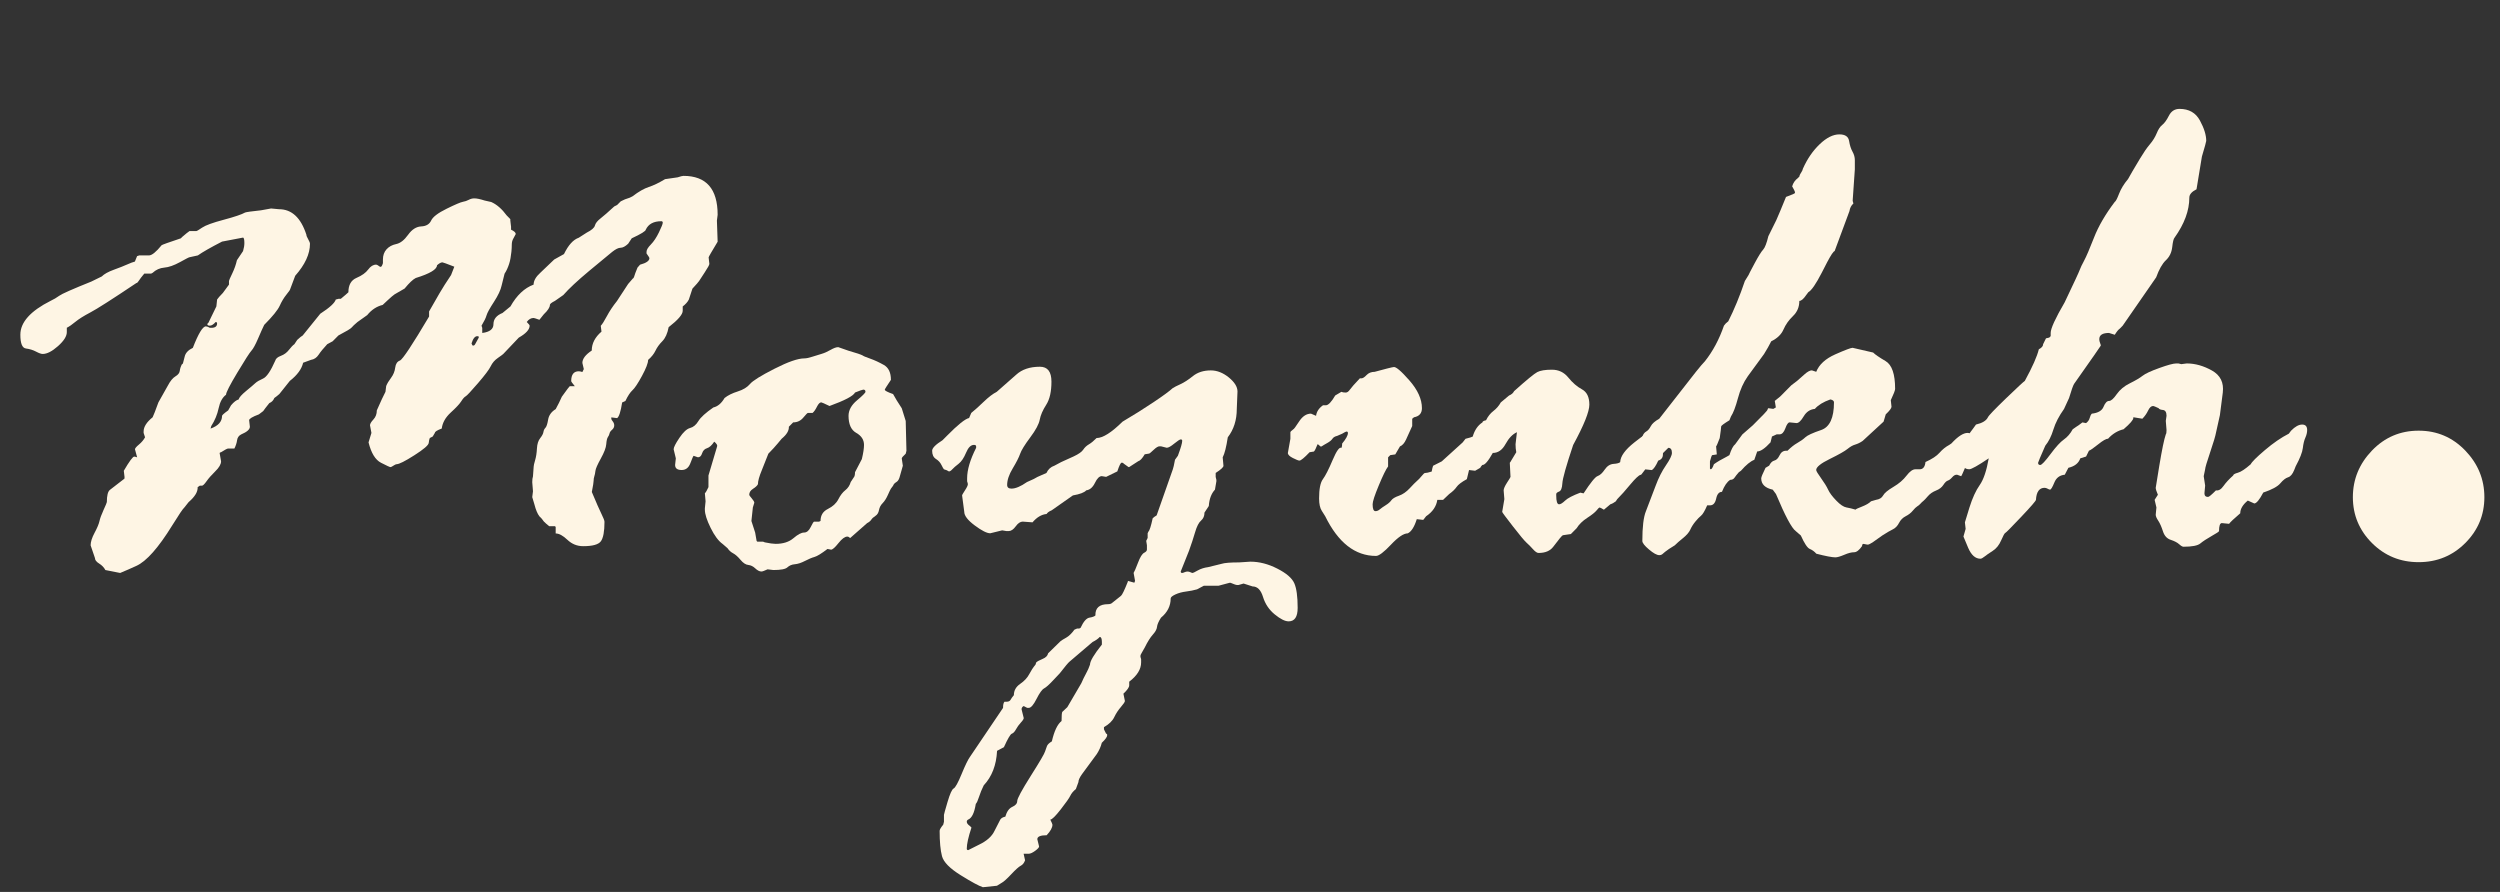 <?xml version="1.0" encoding="utf-8"?>
<!-- Generator: Adobe Illustrator 17.0.0, SVG Export Plug-In . SVG Version: 6.00 Build 0)  -->
<!DOCTYPE svg PUBLIC "-//W3C//DTD SVG 1.1//EN" "http://www.w3.org/Graphics/SVG/1.1/DTD/svg11.dtd">
<svg version="1.1" id="Layer_1" xmlns="http://www.w3.org/2000/svg" xmlns:xlink="http://www.w3.org/1999/xlink" x="0px" y="0px"
	 width="96px" height="34.25px" viewBox="10.75 -2.333 96 34.25" enable-background="new 10.75 -2.333 96 34.25"
	 xml:space="preserve">
<rect x="10.75" y="-2.333" width="96" height="34.25" fill="#333333" stroke="none"/>
<g>
	<path fill="#FEF5E4" d="M103.625,19.254c-0.704,0-1.301-0.245-1.791-0.734c-0.489-0.489-0.734-1.076-0.734-1.761
		c0-0.685,0.245-1.282,0.734-1.791c0.489-0.509,1.086-0.763,1.791-0.763s1.301,0.254,1.791,0.763
		c0.489,0.509,0.734,1.106,0.734,1.791c0,0.685-0.245,1.272-0.734,1.761C104.927,19.009,104.33,19.254,103.625,19.254z"/>
	<g>
		<path fill="#FEF5E4" d="M16.014,7.503l0.083-0.028h0.374c0.111,0,0.272-0.13,0.485-0.391c0.019-0.019,0.264-0.107,0.738-0.265
			l0.055-0.056c0.13-0.112,0.223-0.187,0.279-0.224h0.264c0.019,0,0.093-0.044,0.223-0.133c0.13-0.088,0.405-0.188,0.825-0.3
			s0.694-0.205,0.824-0.279c0.055-0.019,0.258-0.046,0.608-0.084l0.387-0.07l0.305,0.028c0.489,0,0.839,0.326,1.051,0.978
			c0,0.037,0.023,0.096,0.069,0.174c0.046,0.08,0.069,0.138,0.069,0.175c0,0.391-0.189,0.801-0.567,1.229l-0.194,0.517
			c0,0.019-0.048,0.088-0.145,0.209c-0.097,0.121-0.183,0.263-0.256,0.426c-0.074,0.163-0.272,0.408-0.595,0.733
			c-0.055,0.112-0.134,0.286-0.235,0.524c-0.102,0.237-0.187,0.394-0.256,0.468c-0.069,0.075-0.249,0.354-0.539,0.838
			c-0.291,0.484-0.436,0.769-0.436,0.853c-0.138,0.103-0.233,0.274-0.284,0.517s-0.145,0.47-0.283,0.685l-0.028,0.098
			c0.295-0.103,0.442-0.266,0.442-0.489c0-0.027,0.078-0.098,0.235-0.209l0.11-0.196c0.11-0.13,0.208-0.204,0.291-0.224
			c0.018-0.074,0.115-0.184,0.29-0.328c0.175-0.144,0.292-0.244,0.352-0.3s0.159-0.114,0.297-0.175
			c0.138-0.061,0.294-0.291,0.47-0.691c0.018-0.074,0.089-0.135,0.214-0.182c0.125-0.046,0.228-0.123,0.311-0.23
			c0.083-0.107,0.152-0.179,0.207-0.216l0.111-0.167c0.101-0.093,0.17-0.149,0.208-0.167l0.677-0.838
			c0.359-0.232,0.557-0.414,0.594-0.544l0.111-0.028h0.083c0.147-0.121,0.244-0.205,0.291-0.251c0-0.28,0.104-0.463,0.311-0.552
			s0.357-0.196,0.449-0.321c0.092-0.126,0.194-0.188,0.304-0.188c0.028,0,0.079,0.028,0.152,0.083h0.027
			c0.028,0,0.055-0.046,0.083-0.14v-0.14c0-0.158,0.046-0.289,0.138-0.391c0.092-0.102,0.216-0.17,0.373-0.203
			c0.157-0.032,0.309-0.151,0.456-0.356c0.147-0.205,0.315-0.312,0.504-0.321s0.315-0.084,0.38-0.224s0.263-0.291,0.594-0.454
			s0.539-0.251,0.622-0.266c0.083-0.014,0.159-0.04,0.228-0.077s0.141-0.056,0.214-0.056c0.092,0,0.226,0.028,0.401,0.084
			l0.249,0.056c0.212,0.093,0.41,0.266,0.595,0.517l0.138,0.14v0.056l0.028,0.238v0.111c0.12,0.056,0.18,0.112,0.18,0.168
			l-0.097,0.182c-0.037,0.065-0.055,0.142-0.055,0.23s-0.005,0.177-0.014,0.265c-0.009,0.089-0.021,0.172-0.035,0.251
			c-0.014,0.079-0.032,0.154-0.055,0.224s-0.048,0.135-0.076,0.195c-0.027,0.061-0.06,0.119-0.097,0.175l-0.111,0.447
			c-0.037,0.177-0.136,0.389-0.297,0.636c-0.161,0.247-0.256,0.419-0.284,0.517c-0.027,0.098-0.092,0.23-0.193,0.398l0.028,0.084
			v0.195c0.287-0.037,0.43-0.149,0.43-0.335c0-0.196,0.116-0.34,0.348-0.433l0.305-0.251c0.241-0.428,0.537-0.708,0.889-0.838
			c0-0.149,0.088-0.303,0.264-0.461l0.527-0.503l0.375-0.209c0.167-0.344,0.356-0.554,0.569-0.628l0.306-0.196
			c0.185-0.093,0.29-0.184,0.313-0.272c0.023-0.089,0.095-0.179,0.215-0.272c0.12-0.093,0.296-0.247,0.528-0.461l0.11-0.056
			l0.139-0.14c0.101-0.056,0.216-0.102,0.346-0.14l0.111-0.056c0.23-0.177,0.438-0.295,0.622-0.356
			c0.185-0.06,0.392-0.161,0.623-0.3l0.484-0.07c0.111-0.037,0.184-0.056,0.221-0.056c0.876,0,1.314,0.498,1.314,1.495l-0.028,0.223
			l0.028,0.81c-0.231,0.382-0.346,0.582-0.346,0.601l0.028,0.251c0,0.038-0.06,0.147-0.18,0.329
			c-0.12,0.181-0.192,0.291-0.214,0.328c-0.023,0.037-0.109,0.135-0.256,0.293l-0.138,0.419c-0.046,0.093-0.125,0.181-0.235,0.265
			v0.167c0,0.14-0.18,0.349-0.54,0.629c-0.046,0.242-0.127,0.421-0.242,0.538c-0.116,0.117-0.203,0.237-0.263,0.363
			c-0.06,0.126-0.155,0.244-0.284,0.356c0,0.121-0.079,0.326-0.235,0.614s-0.279,0.473-0.367,0.552
			c-0.087,0.079-0.177,0.216-0.27,0.412l-0.125,0.056c-0.055,0.354-0.12,0.554-0.194,0.601l-0.222-0.028v0.057
			c0,0.019,0.019,0.051,0.056,0.098c0.037,0.046,0.056,0.098,0.056,0.153c0,0.065-0.028,0.121-0.083,0.168
			c-0.055,0.046-0.088,0.093-0.097,0.14c-0.009,0.046-0.03,0.093-0.063,0.14c-0.032,0.046-0.053,0.137-0.063,0.272
			c-0.009,0.135-0.079,0.318-0.208,0.551c-0.129,0.233-0.199,0.392-0.208,0.476s-0.023,0.153-0.042,0.209
			c-0.019,0.057-0.027,0.112-0.027,0.168s-0.023,0.2-0.069,0.433c0.175,0.419,0.3,0.703,0.375,0.853
			c0.074,0.148,0.111,0.247,0.111,0.293c0,0.373-0.047,0.622-0.139,0.747c-0.092,0.126-0.319,0.188-0.68,0.188
			c-0.231,0-0.432-0.081-0.604-0.244s-0.321-0.244-0.451-0.244v-0.252l-0.028-0.027h-0.221c-0.019-0.019-0.058-0.052-0.118-0.098
			c-0.06-0.047-0.118-0.112-0.173-0.196l-0.083-0.083c-0.074-0.094-0.139-0.247-0.194-0.461l-0.083-0.279l0.028-0.224l-0.028-0.35
			c0-0.093,0.009-0.167,0.028-0.224l0.027-0.377c0-0.037,0.019-0.118,0.056-0.244c0.037-0.126,0.06-0.274,0.069-0.447
			c0.009-0.172,0.051-0.305,0.125-0.397c0.074-0.094,0.115-0.173,0.125-0.238c0.009-0.064,0.035-0.118,0.076-0.16
			s0.076-0.146,0.104-0.314c0.027-0.167,0.125-0.303,0.291-0.405c0.092-0.167,0.17-0.325,0.235-0.475
			c0.194-0.27,0.295-0.405,0.305-0.405h0.193c-0.092-0.111-0.138-0.177-0.138-0.195c0-0.251,0.097-0.377,0.291-0.377
			c0.037,0,0.083,0.01,0.138,0.028l0.055-0.112l-0.055-0.237c0-0.158,0.12-0.316,0.36-0.475c0-0.271,0.125-0.512,0.374-0.727
			l-0.028-0.224c0.055-0.056,0.133-0.179,0.235-0.37c0.101-0.19,0.23-0.384,0.387-0.58l0.429-0.656l0.194-0.224
			c0,0.009,0.002,0.012,0.007,0.007c0.004-0.004,0.014-0.023,0.027-0.056c0.014-0.033,0.03-0.082,0.049-0.147l0.083-0.209
			l0.097-0.111c0.24-0.065,0.36-0.149,0.36-0.251c0-0.019-0.037-0.079-0.111-0.182V7.335c0-0.074,0.055-0.167,0.166-0.279
			c0.11-0.112,0.214-0.268,0.311-0.468c0.097-0.2,0.146-0.323,0.146-0.37c0-0.037-0.019-0.056-0.056-0.056
			c-0.295,0-0.493,0.107-0.595,0.321c0,0.056-0.18,0.168-0.54,0.335l-0.138,0.209c-0.111,0.103-0.208,0.154-0.291,0.154
			s-0.191,0.054-0.325,0.161s-0.426,0.349-0.878,0.726c-0.452,0.377-0.784,0.687-0.996,0.929L32.06,9.221
			c-0.13,0.065-0.194,0.117-0.194,0.154c0,0.093-0.079,0.214-0.236,0.363l-0.167,0.209c-0.129-0.046-0.204-0.07-0.222-0.07
			c-0.102,0-0.19,0.052-0.264,0.154c0.074,0.075,0.111,0.121,0.111,0.14c0,0.149-0.139,0.303-0.417,0.461l-0.597,0.629
			c-0.019,0.019-0.088,0.069-0.208,0.153c-0.121,0.084-0.211,0.188-0.271,0.314s-0.224,0.344-0.493,0.656s-0.425,0.479-0.472,0.503
			s-0.102,0.086-0.167,0.188c-0.065,0.103-0.199,0.247-0.403,0.433c-0.204,0.187-0.319,0.392-0.347,0.615
			c-0.176,0.065-0.264,0.121-0.264,0.167l-0.083,0.14l-0.111,0.057c-0.019,0.037-0.032,0.1-0.042,0.188
			c-0.009,0.088-0.193,0.246-0.553,0.475c-0.359,0.229-0.585,0.342-0.678,0.342c-0.028,0-0.069,0.02-0.125,0.057
			s-0.092,0.056-0.111,0.056c-0.027,0-0.15-0.056-0.366-0.168c-0.217-0.111-0.376-0.372-0.478-0.782l0.111-0.363l-0.055-0.293
			c0-0.056,0.043-0.13,0.131-0.224c0.087-0.093,0.131-0.209,0.131-0.349c0.147-0.336,0.258-0.573,0.332-0.713l0.028-0.224
			c0.037-0.093,0.099-0.197,0.187-0.313c0.087-0.117,0.141-0.247,0.159-0.392c0.018-0.144,0.078-0.234,0.18-0.272
			c0.102-0.037,0.475-0.601,1.121-1.69V9.626l0.401-0.699c0.12-0.205,0.268-0.438,0.443-0.698l0.125-0.321
			c-0.286-0.112-0.438-0.167-0.457-0.167c-0.055,0-0.125,0.037-0.208,0.112c0,0.158-0.272,0.321-0.816,0.489
			c-0.111,0.056-0.253,0.191-0.428,0.405L25.902,8.97c-0.055,0.038-0.143,0.112-0.263,0.224l-0.194,0.182
			c-0.23,0.056-0.428,0.186-0.594,0.391l-0.373,0.265c-0.111,0.093-0.185,0.163-0.222,0.209c-0.037,0.047-0.208,0.149-0.511,0.308
			l-0.221,0.223l-0.208,0.112c-0.147,0.159-0.258,0.293-0.332,0.406c-0.074,0.111-0.17,0.177-0.29,0.195l-0.304,0.111
			c-0.055,0.242-0.226,0.475-0.511,0.698l-0.401,0.503c-0.074,0.065-0.138,0.116-0.193,0.153c-0.037,0.094-0.102,0.159-0.193,0.196
			c-0.12,0.148-0.198,0.251-0.235,0.307l-0.166,0.126c-0.249,0.093-0.374,0.168-0.374,0.224l0.028,0.251
			c0,0.103-0.111,0.2-0.332,0.294c-0.092,0.046-0.145,0.121-0.159,0.223c-0.014,0.103-0.048,0.21-0.104,0.321h-0.249
			c-0.027,0-0.115,0.047-0.262,0.14c-0.019,0-0.037,0.01-0.056,0.028l0.056,0.321c0,0.111-0.074,0.24-0.222,0.384
			c-0.147,0.145-0.26,0.272-0.338,0.385c-0.079,0.111-0.136,0.167-0.173,0.167h-0.083l-0.083,0.056
			c0.009,0.178-0.106,0.368-0.345,0.573l-0.166,0.209c-0.056,0.047-0.213,0.279-0.472,0.698c-0.259,0.42-0.504,0.76-0.734,1.021
			c-0.231,0.261-0.443,0.435-0.637,0.523c-0.193,0.089-0.401,0.18-0.622,0.272l-0.567-0.112c-0.055-0.102-0.136-0.186-0.242-0.251
			s-0.159-0.135-0.159-0.21l-0.166-0.488c0-0.131,0.05-0.291,0.152-0.482c0.102-0.19,0.164-0.34,0.187-0.446
			c0.023-0.107,0.076-0.252,0.159-0.434s0.125-0.281,0.125-0.3c0-0.252,0.04-0.407,0.118-0.468s0.256-0.198,0.533-0.412
			c0.019,0,0.028-0.019,0.028-0.056v-0.028l-0.028-0.237c0.212-0.363,0.346-0.545,0.401-0.545c0.019,0,0.056,0.01,0.111,0.028
			l-0.083-0.308c0-0.037,0.051-0.098,0.152-0.182c0.101-0.084,0.18-0.177,0.235-0.279l-0.055-0.168v-0.056
			c0-0.177,0.115-0.358,0.346-0.545c0.037-0.074,0.111-0.265,0.222-0.572l0.362-0.643c0.093-0.177,0.19-0.296,0.292-0.356
			s0.158-0.132,0.167-0.216s0.042-0.177,0.097-0.279c0,0.047,0.007,0.049,0.021,0.007s0.037-0.133,0.07-0.272
			c0.032-0.14,0.137-0.251,0.313-0.335c0.213-0.55,0.38-0.825,0.501-0.825c0.037,0,0.088,0.019,0.153,0.056h0.056
			c0.147,0,0.221-0.056,0.221-0.167c0-0.037-0.019-0.056-0.055-0.056c-0.083,0.093-0.157,0.14-0.222,0.14
			c-0.064,0-0.097-0.019-0.097-0.056c0-0.019,0.014-0.037,0.042-0.056l0.305-0.628l0.028-0.265c0.037-0.056,0.111-0.14,0.221-0.251
			l0.235-0.321v-0.14c0-0.019,0.042-0.114,0.125-0.287c0.083-0.172,0.143-0.342,0.18-0.51l0.235-0.349
			C20.116,7.196,20.134,7.094,20.134,7c0-0.14-0.019-0.209-0.055-0.209l-0.802,0.153c-0.435,0.224-0.745,0.401-0.93,0.531
			l-0.32,0.07c-0.019,0-0.142,0.063-0.369,0.189c-0.228,0.125-0.427,0.195-0.598,0.209c-0.172,0.014-0.322,0.082-0.451,0.202
			l-0.055,0.028h-0.263c-0.102,0.121-0.171,0.212-0.208,0.272c-0.037,0.061-0.069,0.091-0.097,0.091
			c-0.931,0.624-1.521,1.001-1.771,1.131c-0.249,0.131-0.438,0.25-0.567,0.356c-0.129,0.107-0.24,0.184-0.332,0.23v0.167
			c0,0.159-0.113,0.337-0.339,0.538c-0.226,0.201-0.422,0.301-0.588,0.301c-0.056,0-0.141-0.03-0.256-0.091s-0.244-0.1-0.387-0.119
			c-0.143-0.019-0.214-0.195-0.214-0.531c0-0.475,0.387-0.908,1.162-1.299c0.12-0.056,0.23-0.121,0.332-0.195
			c0.101-0.075,0.512-0.256,1.231-0.545l0.401-0.196c0.092-0.093,0.247-0.179,0.463-0.258c0.216-0.079,0.387-0.146,0.512-0.202
			c0.125-0.056,0.224-0.093,0.297-0.112L16.014,7.503z M28.996,10.883l0.138-0.251v-0.028c0-0.019-0.019-0.028-0.055-0.028
			c-0.092,0-0.166,0.093-0.222,0.279c0.019,0.056,0.037,0.083,0.056,0.083C28.95,10.939,28.978,10.92,28.996,10.883z"/>
		<path fill="#FEF5E4" d="M44.047,17.755l-0.651,0.573c-0.037-0.037-0.074-0.056-0.11-0.056c-0.092,0-0.206,0.083-0.339,0.251
			s-0.229,0.251-0.284,0.251l-0.138-0.027c-0.231,0.177-0.397,0.279-0.499,0.307c-0.102,0.028-0.224,0.08-0.367,0.154
			s-0.272,0.116-0.388,0.126c-0.115,0.009-0.209,0.049-0.284,0.118c-0.074,0.07-0.253,0.104-0.54,0.104l-0.222-0.027
			c-0.12,0.056-0.198,0.084-0.235,0.084c-0.074,0-0.153-0.04-0.236-0.119s-0.173-0.123-0.27-0.133
			c-0.097-0.009-0.196-0.074-0.297-0.195s-0.196-0.205-0.284-0.252c-0.088-0.046-0.159-0.111-0.215-0.195l-0.193-0.167
			c-0.157-0.112-0.31-0.316-0.457-0.615c-0.147-0.298-0.221-0.53-0.221-0.698v-0.056l0.027-0.266l-0.027-0.307
			c0.037-0.037,0.083-0.117,0.138-0.238v-0.446l0.332-1.117c0.018-0.047-0.019-0.107-0.111-0.182
			c-0.092,0.14-0.185,0.223-0.277,0.251s-0.155,0.093-0.188,0.195c-0.032,0.103-0.086,0.154-0.16,0.154l-0.167-0.057
			c-0.019,0.02-0.06,0.114-0.125,0.287c-0.065,0.172-0.176,0.258-0.334,0.258c-0.167,0-0.251-0.064-0.251-0.195l0.028-0.252
			l-0.084-0.349c0-0.074,0.074-0.221,0.222-0.44c0.147-0.219,0.284-0.344,0.409-0.377c0.125-0.032,0.231-0.121,0.319-0.266
			c0.087-0.144,0.279-0.318,0.575-0.523c0.166-0.037,0.31-0.158,0.43-0.363c0.129-0.103,0.298-0.186,0.505-0.251
			c0.208-0.065,0.365-0.161,0.471-0.286c0.106-0.126,0.42-0.321,0.942-0.587s0.903-0.397,1.144-0.397
			c0.074,0,0.175-0.021,0.305-0.063s0.25-0.079,0.36-0.111c0.111-0.033,0.226-0.084,0.346-0.154c0.12-0.069,0.217-0.104,0.292-0.104
			l0.401,0.14c0.296,0.084,0.476,0.145,0.541,0.182c0.018,0.019,0.113,0.059,0.284,0.119s0.346,0.142,0.527,0.244
			c0.18,0.103,0.27,0.293,0.27,0.572c-0.157,0.233-0.236,0.358-0.236,0.377c0,0.038,0.106,0.094,0.319,0.168
			c0.074,0.14,0.185,0.321,0.333,0.545l0.152,0.488l0.028,1.146l-0.028,0.112c-0.102,0.093-0.152,0.153-0.152,0.181l0.042,0.28
			l-0.111,0.391c-0.028,0.121-0.074,0.2-0.139,0.237c-0.064,0.037-0.106,0.084-0.125,0.14l-0.083,0.112
			c-0.019,0.027-0.058,0.109-0.118,0.244s-0.127,0.239-0.201,0.314c-0.074,0.074-0.12,0.163-0.139,0.265
			c-0.019,0.103-0.064,0.178-0.138,0.224c-0.074,0.047-0.127,0.096-0.159,0.146C44.173,17.674,44.121,17.718,44.047,17.755z
			 M39.748,18.118l0.056,0.321l0.027,0.028h0.221l0.069,0.027c0.184,0.038,0.322,0.057,0.414,0.057c0.285,0,0.513-0.072,0.683-0.217
			c0.17-0.145,0.306-0.217,0.407-0.217c0.102,0,0.187-0.069,0.255-0.209s0.113-0.21,0.131-0.21h0.193l0.055-0.027
			c0-0.215,0.094-0.368,0.283-0.461c0.188-0.094,0.322-0.217,0.4-0.37c0.078-0.154,0.168-0.271,0.269-0.35s0.17-0.184,0.207-0.314
			l0.11-0.167c0.037-0.037,0.055-0.107,0.055-0.21l0.262-0.503c0.056-0.232,0.083-0.414,0.083-0.545
			c0-0.195-0.099-0.349-0.297-0.461c-0.198-0.111-0.297-0.33-0.297-0.656c0-0.214,0.108-0.412,0.325-0.594s0.325-0.291,0.325-0.328
			c0-0.056-0.028-0.084-0.083-0.084c-0.028,0-0.134,0.038-0.318,0.112c-0.064,0.13-0.391,0.303-0.98,0.517
			c-0.193-0.093-0.299-0.14-0.317-0.14c-0.055,0-0.11,0.056-0.166,0.168c-0.055,0.111-0.11,0.19-0.166,0.237h-0.18
			c-0.018,0-0.078,0.061-0.179,0.182s-0.23,0.182-0.387,0.182l-0.166,0.167c0.009,0.149-0.083,0.303-0.276,0.461l-0.152,0.182
			c-0.092,0.112-0.212,0.242-0.359,0.392l-0.249,0.628c-0.101,0.242-0.152,0.424-0.152,0.545c-0.028,0.056-0.09,0.114-0.187,0.175
			c-0.097,0.061-0.146,0.138-0.146,0.23c0,0.019,0.032,0.065,0.097,0.14s0.097,0.13,0.097,0.167l-0.056,0.182l-0.055,0.518
			L39.748,18.118z"/>
		<path fill="#FEF5E4" d="M57.432,15.828v0.153l0.027,0.111v0.057c0,0.019-0.02,0.125-0.055,0.321
			c-0.139,0.148-0.217,0.358-0.236,0.628l-0.166,0.252c0,0.13-0.043,0.232-0.131,0.307c-0.088,0.075-0.164,0.224-0.229,0.447
			s-0.143,0.461-0.234,0.712l-0.318,0.797c0,0.037,0.018,0.056,0.055,0.056c0.018,0,0.049-0.01,0.09-0.028s0.08-0.027,0.117-0.027
			s0.074,0.009,0.111,0.027s0.064,0.028,0.084,0.028c0.018,0,0.084-0.033,0.199-0.098c0.117-0.065,0.248-0.107,0.396-0.126
			l0.512-0.126c0.111-0.037,0.338-0.056,0.68-0.056l0.43-0.028c0.342,0,0.688,0.089,1.033,0.266
			c0.348,0.177,0.564,0.363,0.652,0.559s0.131,0.513,0.131,0.95c0,0.344-0.115,0.517-0.346,0.517c-0.139,0-0.316-0.089-0.533-0.266
			s-0.367-0.4-0.451-0.67c-0.082-0.271-0.217-0.405-0.4-0.405l-0.346-0.111l-0.195,0.056h-0.055c-0.037,0-0.119-0.028-0.25-0.084
			h-0.041l-0.416,0.111H56.98l-0.264,0.14c-0.129,0.037-0.27,0.065-0.422,0.084s-0.289,0.056-0.41,0.112
			c-0.119,0.056-0.18,0.106-0.18,0.153c0,0.288-0.125,0.535-0.373,0.74c-0.094,0.148-0.145,0.268-0.152,0.356
			c-0.01,0.088-0.063,0.186-0.16,0.293c-0.096,0.107-0.201,0.272-0.311,0.496l-0.111,0.195c-0.037,0.056-0.055,0.103-0.055,0.14
			c0,0.019,0.008,0.056,0.027,0.111v0.126c0,0.261-0.152,0.508-0.457,0.74v0.14c0,0.074-0.074,0.182-0.223,0.321l0.057,0.279
			c0,0.037-0.051,0.114-0.152,0.23s-0.188,0.247-0.257,0.392c-0.069,0.144-0.2,0.272-0.395,0.384v0.084l0.083,0.167
			c0.027,0,0.042,0.019,0.042,0.057c0,0.064-0.069,0.162-0.208,0.293c-0.037,0.148-0.102,0.293-0.193,0.433L52.3,27.393
			c-0.093,0.13-0.139,0.232-0.139,0.308l-0.097,0.265c-0.102,0.084-0.174,0.17-0.215,0.259c-0.042,0.089-0.164,0.263-0.367,0.523
			s-0.337,0.392-0.401,0.392c0.056,0.111,0.083,0.177,0.083,0.195c0,0.112-0.074,0.247-0.222,0.405c-0.24,0-0.359,0.051-0.359,0.153
			l0.068,0.279c0,0.037-0.051,0.093-0.152,0.168c-0.102,0.074-0.185,0.111-0.249,0.111h-0.193l0.056,0.252
			c-0.037,0.103-0.093,0.172-0.167,0.209c-0.073,0.037-0.195,0.146-0.366,0.328s-0.293,0.291-0.367,0.329l-0.18,0.111l-0.541,0.056
			c-0.148-0.047-0.431-0.2-0.851-0.461s-0.659-0.505-0.719-0.733c-0.06-0.228-0.09-0.552-0.09-0.971
			c0-0.047,0.046-0.125,0.138-0.237l0.028-0.111v-0.266c0-0.019,0.046-0.184,0.138-0.496c0.092-0.312,0.17-0.484,0.235-0.517
			c0.064-0.033,0.166-0.217,0.304-0.552s0.244-0.554,0.318-0.656l1.274-1.886c0-0.121,0.019-0.2,0.056-0.237h0.083
			c0.074,0,0.125-0.026,0.152-0.077s0.069-0.109,0.125-0.175c0-0.177,0.08-0.321,0.242-0.433c0.161-0.111,0.276-0.235,0.346-0.37
			s0.15-0.259,0.243-0.37l0.027-0.084c0.037-0.037,0.117-0.081,0.242-0.133c0.125-0.051,0.196-0.123,0.215-0.216l0.471-0.461
			c0.046-0.038,0.12-0.084,0.222-0.14c0.102-0.057,0.208-0.159,0.318-0.308l0.098-0.042h0.083l0.055-0.028
			c0.111-0.242,0.225-0.372,0.34-0.391s0.191-0.047,0.229-0.084c-0.01-0.288,0.152-0.433,0.484-0.433
			c0.073,0,0.129-0.019,0.166-0.056l0.333-0.266c0.046-0.037,0.133-0.219,0.263-0.545v-0.028l0.249,0.07l0.027-0.07l-0.055-0.307
			c0.027-0.037,0.082-0.165,0.166-0.385c0.082-0.218,0.162-0.347,0.234-0.384c0.074-0.037,0.111-0.079,0.111-0.126v-0.167
			l-0.027-0.168l0.055-0.111v-0.182l0.027-0.056c0.047-0.047,0.102-0.219,0.166-0.518c0.037-0.037,0.088-0.074,0.152-0.111
			l0.623-1.773c0.018-0.047,0.047-0.168,0.082-0.363l0.111-0.154c0.111-0.298,0.166-0.488,0.166-0.572
			c0-0.037-0.018-0.056-0.055-0.056s-0.121,0.054-0.25,0.16c-0.129,0.107-0.225,0.161-0.289,0.161l-0.223-0.056h-0.055
			c-0.055,0-0.131,0.046-0.229,0.14c-0.098,0.093-0.154,0.14-0.172,0.14l-0.166,0.027c-0.094,0.158-0.176,0.247-0.25,0.266
			l-0.346,0.224h-0.027l-0.195-0.14c0-0.019-0.022-0.028-0.068-0.028c-0.037,0-0.093,0.112-0.166,0.335l-0.43,0.21
			c-0.093-0.019-0.148-0.028-0.167-0.028c-0.092,0-0.18,0.087-0.263,0.259c-0.084,0.172-0.194,0.268-0.333,0.286
			c-0.074,0.084-0.245,0.149-0.513,0.195l-0.817,0.573c-0.093,0.037-0.157,0.084-0.194,0.14c-0.194,0.019-0.374,0.126-0.54,0.321
			l-0.375-0.028c-0.092,0-0.183,0.061-0.27,0.182c-0.088,0.121-0.179,0.182-0.271,0.182h-0.083l-0.166-0.028l-0.458,0.112
			c-0.129,0-0.328-0.101-0.596-0.301c-0.268-0.2-0.402-0.374-0.402-0.523l-0.083-0.629c0-0.019,0.037-0.083,0.11-0.195
			c0.074-0.111,0.111-0.19,0.111-0.237c0-0.019-0.009-0.056-0.028-0.111v-0.112c0-0.326,0.115-0.717,0.346-1.173v-0.056
			c0-0.037-0.028-0.057-0.083-0.057c-0.12,0-0.221,0.101-0.304,0.301s-0.179,0.342-0.288,0.426s-0.189,0.153-0.24,0.21
			c-0.05,0.056-0.094,0.083-0.13,0.083c-0.055-0.037-0.119-0.064-0.192-0.083c-0.018-0.019-0.05-0.075-0.096-0.168
			c-0.045-0.093-0.116-0.17-0.212-0.23c-0.096-0.061-0.144-0.165-0.144-0.314c0-0.103,0.133-0.237,0.399-0.405l0.166-0.167
			c0.422-0.429,0.708-0.656,0.854-0.685l0.083-0.195c0.128-0.103,0.287-0.245,0.476-0.427c0.188-0.181,0.355-0.309,0.503-0.384
			l0.745-0.656c0.222-0.204,0.525-0.307,0.913-0.307c0.295,0,0.442,0.19,0.442,0.572s-0.066,0.677-0.2,0.887
			c-0.134,0.209-0.217,0.4-0.249,0.572c-0.032,0.173-0.154,0.4-0.367,0.685c-0.212,0.284-0.341,0.494-0.387,0.629
			c-0.047,0.135-0.141,0.321-0.284,0.559c-0.143,0.237-0.214,0.449-0.214,0.636c0,0.093,0.056,0.14,0.166,0.14
			c0.157,0,0.355-0.084,0.596-0.252l0.124-0.056c0.093-0.037,0.185-0.084,0.277-0.14l0.346-0.153
			c0.064-0.14,0.166-0.233,0.305-0.279l0.263-0.14c0.13-0.057,0.288-0.128,0.478-0.217s0.312-0.175,0.367-0.259
			s0.127-0.151,0.214-0.202c0.088-0.051,0.188-0.133,0.298-0.244c0.24,0,0.572-0.21,0.997-0.629c0.425-0.251,0.821-0.5,1.19-0.747
			s0.613-0.426,0.734-0.538c0.055-0.037,0.154-0.088,0.297-0.153s0.305-0.17,0.484-0.314c0.18-0.144,0.408-0.216,0.686-0.216
			c0.238,0,0.469,0.091,0.691,0.271c0.221,0.182,0.332,0.361,0.332,0.538l-0.027,0.67c0,0.429-0.117,0.792-0.346,1.09
			c-0.057,0.372-0.121,0.629-0.195,0.769l0.029,0.321C57.736,15.604,57.635,15.697,57.432,15.828z M50.879,26.526l0.069-0.195
			c0.019-0.065,0.083-0.131,0.193-0.195c0.092-0.4,0.217-0.661,0.373-0.782c0-0.205,0.01-0.321,0.028-0.35l0.193-0.182l0.539-0.922
			c0.056-0.13,0.115-0.253,0.18-0.37c0.064-0.116,0.115-0.23,0.152-0.342c0-0.131,0.152-0.387,0.456-0.769v-0.098
			c0-0.13-0.027-0.195-0.083-0.195c-0.055,0.065-0.147,0.13-0.276,0.195l-0.885,0.755c-0.047,0.037-0.171,0.186-0.373,0.446
			l-0.263,0.279c-0.148,0.158-0.261,0.259-0.339,0.301c-0.079,0.042-0.176,0.177-0.291,0.405c-0.115,0.228-0.214,0.342-0.297,0.342
			h-0.056c-0.009,0-0.055-0.023-0.138-0.07c-0.056,0.028-0.083,0.07-0.083,0.126l0.083,0.335c0,0.037-0.037,0.096-0.111,0.175
			c-0.073,0.079-0.136,0.165-0.187,0.259c-0.051,0.093-0.104,0.148-0.159,0.167c-0.055,0.019-0.156,0.191-0.304,0.518l-0.263,0.14
			c-0.027,0.549-0.198,0.991-0.512,1.326c-0.074,0.149-0.134,0.296-0.18,0.44c-0.046,0.145-0.087,0.235-0.125,0.272
			c-0.055,0.345-0.152,0.545-0.291,0.601c-0.037,0.019-0.055,0.046-0.055,0.084c0,0.056,0.042,0.111,0.125,0.167l0.055,0.057
			c-0.12,0.362-0.18,0.633-0.18,0.81c0,0.037,0.019,0.056,0.055,0.056l0.415-0.209c0.295-0.14,0.494-0.317,0.595-0.531l0.222-0.433
			c0.036-0.056,0.101-0.094,0.193-0.112c0.055-0.195,0.145-0.321,0.27-0.377c0.124-0.056,0.187-0.13,0.187-0.224
			c0-0.093,0.173-0.414,0.519-0.963C50.679,26.913,50.86,26.602,50.879,26.526z"/>
		<path fill="#FEF5E4" d="M61.093,13.551l0.194,0.084c0.019-0.158,0.107-0.293,0.265-0.405h0.111c0.092,0,0.213-0.125,0.36-0.377
			l0.236-0.14c0.037,0.019,0.093,0.028,0.167,0.028c0.056,0,0.108-0.037,0.16-0.112c0.051-0.074,0.178-0.219,0.382-0.433h0.056
			c0.056,0,0.123-0.042,0.201-0.126c0.079-0.083,0.184-0.125,0.313-0.125l0.473-0.126c0.147-0.037,0.23-0.056,0.249-0.056
			c0.083-0.028,0.286,0.142,0.609,0.51c0.322,0.367,0.483,0.724,0.483,1.068c0,0.195-0.102,0.312-0.304,0.349l-0.069,0.057v0.279
			l-0.235,0.517c-0.064,0.14-0.143,0.229-0.235,0.266c-0.083,0.148-0.143,0.251-0.18,0.307l-0.193,0.028l-0.083,0.084v0.349
			c-0.083,0.112-0.203,0.356-0.359,0.733c-0.157,0.377-0.235,0.617-0.235,0.72c0,0.177,0.036,0.265,0.11,0.265
			c0.056,0,0.11-0.022,0.166-0.069s0.132-0.101,0.229-0.161s0.168-0.123,0.214-0.188c0.046-0.064,0.143-0.123,0.29-0.174
			c0.147-0.052,0.286-0.147,0.415-0.287s0.222-0.232,0.276-0.279c0.056-0.046,0.115-0.109,0.18-0.188s0.106-0.118,0.125-0.118
			c0.055,0,0.143-0.019,0.263-0.057c0.018-0.102,0.036-0.177,0.055-0.223l0.332-0.168l0.802-0.727l0.11-0.14
			c0.147-0.037,0.24-0.064,0.276-0.084c0.074-0.251,0.198-0.433,0.373-0.544c0-0.037,0.047-0.065,0.139-0.084
			c0.073-0.149,0.168-0.268,0.283-0.356c0.115-0.088,0.21-0.197,0.283-0.328l0.318-0.266c0.092-0.037,0.157-0.093,0.193-0.167
			c0.479-0.429,0.776-0.673,0.892-0.733s0.302-0.091,0.561-0.091c0.258,0,0.467,0.101,0.628,0.3c0.162,0.2,0.337,0.352,0.526,0.454
			c0.188,0.103,0.283,0.298,0.283,0.587c0,0.27-0.207,0.787-0.622,1.55c-0.268,0.801-0.406,1.292-0.415,1.474
			c-0.01,0.182-0.051,0.286-0.125,0.314c-0.073,0.028-0.11,0.061-0.11,0.098v0.056c0,0.224,0.037,0.336,0.11,0.336
			c0.056,0,0.132-0.047,0.229-0.14c0.097-0.094,0.292-0.196,0.587-0.308l0.124,0.028c0.267-0.41,0.445-0.631,0.538-0.664
			c0.092-0.032,0.184-0.116,0.275-0.251s0.204-0.207,0.338-0.217c0.133-0.009,0.218-0.032,0.255-0.069
			c0.009-0.224,0.19-0.476,0.544-0.755c0.354-0.279,0.559-0.419,0.614-0.419c0.092,0,0.165,0.07,0.22,0.21
			c0.056,0.14,0.113,0.235,0.173,0.286s0.09,0.096,0.09,0.133v0.251c0,0.121-0.061,0.2-0.18,0.237
			c-0.092,0.205-0.175,0.326-0.249,0.363l-0.248-0.027c-0.046,0.056-0.085,0.106-0.117,0.153s-0.054,0.065-0.063,0.056
			c-0.073,0.019-0.204,0.143-0.394,0.37c-0.188,0.229-0.356,0.417-0.504,0.565l-0.055,0.084c-0.074,0.056-0.143,0.094-0.207,0.112
			l-0.249,0.209c-0.092-0.056-0.146-0.084-0.165-0.084s-0.058,0.038-0.117,0.112c-0.061,0.074-0.18,0.17-0.359,0.286
			s-0.315,0.249-0.407,0.398l-0.221,0.223l-0.29,0.042c-0.027,0-0.073,0.042-0.138,0.126l-0.249,0.321
			c-0.119,0.158-0.308,0.237-0.565,0.237c-0.056,0-0.127-0.049-0.214-0.146c-0.088-0.098-0.17-0.182-0.249-0.251
			c-0.078-0.07-0.253-0.28-0.524-0.629c-0.272-0.35-0.408-0.533-0.408-0.552l0.083-0.489l-0.027-0.335
			c0-0.064,0.044-0.165,0.131-0.3c0.088-0.135,0.132-0.207,0.132-0.217l-0.027-0.545c0.018-0.019,0.036-0.046,0.055-0.084
			l0.194-0.321c-0.019-0.093-0.028-0.195-0.028-0.307L69,14.264c-0.166,0.074-0.312,0.226-0.437,0.454
			c-0.124,0.228-0.288,0.342-0.49,0.342c-0.176,0.316-0.31,0.471-0.401,0.461c-0.037,0.037-0.065,0.074-0.083,0.111l-0.194,0.112
			l-0.234-0.028l-0.084,0.35c-0.203,0.111-0.334,0.212-0.394,0.3c-0.061,0.089-0.155,0.18-0.284,0.272l-0.235,0.224h-0.221
			c-0.037,0.251-0.181,0.461-0.43,0.629l-0.11,0.14l-0.249-0.028c-0.093,0.298-0.208,0.479-0.346,0.545
			c-0.157,0-0.372,0.145-0.644,0.433c-0.272,0.289-0.464,0.434-0.574,0.434c-0.803,0-1.453-0.508-1.951-1.522
			c-0.019-0.037-0.063-0.107-0.132-0.21c-0.068-0.103-0.104-0.261-0.104-0.475c0-0.363,0.049-0.61,0.146-0.74
			c0.097-0.131,0.222-0.375,0.373-0.733c0.152-0.358,0.266-0.515,0.339-0.468c0.019-0.037,0.028-0.093,0.028-0.168
			c0.147-0.177,0.221-0.312,0.221-0.405c0-0.037-0.019-0.056-0.055-0.056c-0.019,0-0.074,0.028-0.166,0.084l-0.194,0.084
			c-0.084,0.019-0.145,0.056-0.181,0.111c-0.037,0.056-0.103,0.109-0.195,0.161c-0.093,0.051-0.167,0.096-0.222,0.133h-0.042
			c-0.056-0.057-0.093-0.084-0.111-0.084c-0.056,0.148-0.103,0.242-0.139,0.279l-0.167,0.027c-0.204,0.215-0.334,0.321-0.39,0.321
			c-0.037,0-0.12-0.032-0.25-0.098c-0.13-0.064-0.194-0.13-0.194-0.195l0.097-0.545v-0.251c0-0.019,0.037-0.056,0.111-0.112
			c0.019,0,0.093-0.1,0.223-0.3S60.917,13.551,61.093,13.551z"/>
		<path fill="#FEF5E4" d="M73.387,15.115V15.06l0.083-0.084c0-0.056,0.053-0.146,0.158-0.272c0.106-0.125,0.173-0.226,0.201-0.3
			c0.027-0.074,0.073-0.131,0.138-0.168s0.122-0.104,0.173-0.202c0.05-0.098,0.158-0.193,0.324-0.286l1.409-1.802
			c0.156-0.195,0.271-0.331,0.345-0.405c0.304-0.382,0.548-0.838,0.732-1.369c0.036-0.056,0.092-0.112,0.166-0.167
			c0.23-0.456,0.443-0.973,0.638-1.55l0.139-0.224c0.009-0.028,0.088-0.179,0.235-0.454c0.147-0.274,0.256-0.449,0.326-0.523
			c0.069-0.075,0.136-0.247,0.201-0.517l0.304-0.614c0.083-0.187,0.208-0.484,0.374-0.894c0.23-0.084,0.346-0.135,0.346-0.154
			c0-0.037-0.014-0.079-0.041-0.125c-0.028-0.046-0.051-0.088-0.069-0.126c0.036-0.13,0.11-0.237,0.221-0.321l0.056-0.056
			c0-0.037,0.037-0.112,0.11-0.224l0.028-0.083c0.166-0.373,0.38-0.685,0.643-0.936s0.515-0.377,0.754-0.377
			c0.222,0,0.346,0.084,0.374,0.251c0.027,0.167,0.071,0.305,0.131,0.412c0.061,0.107,0.09,0.216,0.09,0.328v0.349l-0.083,1.201
			c0,0.019,0.01,0.056,0.028,0.112c-0.083,0.075-0.134,0.172-0.152,0.293L81.2,7.308c-0.046,0.009-0.143,0.154-0.29,0.433
			l-0.208,0.405c-0.221,0.429-0.392,0.675-0.512,0.741l-0.083,0.111c-0.102,0.149-0.188,0.224-0.263,0.224
			c0,0.233-0.081,0.426-0.242,0.58s-0.283,0.326-0.366,0.517s-0.24,0.342-0.471,0.454c-0.074,0.149-0.166,0.313-0.276,0.489
			l-0.623,0.852c-0.166,0.233-0.292,0.515-0.38,0.845c-0.088,0.331-0.178,0.566-0.27,0.706l-0.056,0.14
			c-0.212,0.13-0.318,0.209-0.318,0.237c0,0.047-0.019,0.195-0.055,0.447c-0.074,0.195-0.12,0.303-0.139,0.321l0.027,0.307
			l-0.18,0.028c-0.019,0.019-0.046,0.098-0.083,0.237v0.279l0.027,0.028c0.037,0,0.079-0.065,0.125-0.196
			c0.129-0.093,0.295-0.19,0.498-0.293l0.097-0.056c0.073-0.224,0.147-0.363,0.222-0.419l0.276-0.377l0.401-0.35
			c0.378-0.372,0.566-0.572,0.566-0.601c0-0.019,0.01-0.037,0.028-0.056l0.193,0.027l0.097-0.056l-0.041-0.251
			c0.009-0.01,0.078-0.065,0.207-0.168l0.43-0.433l0.221-0.168c0.074-0.065,0.168-0.149,0.284-0.251
			c0.115-0.103,0.21-0.153,0.283-0.153l0.166,0.056c0.111-0.279,0.355-0.503,0.733-0.671c0.379-0.167,0.6-0.251,0.664-0.251
			l0.789,0.182c0.073,0.074,0.232,0.184,0.478,0.328c0.244,0.145,0.366,0.5,0.366,1.068c0,0.056-0.056,0.2-0.166,0.433l0.027,0.252
			c0,0.056-0.073,0.153-0.221,0.293l-0.083,0.279l-0.803,0.74c-0.093,0.065-0.187,0.111-0.283,0.14
			c-0.098,0.028-0.196,0.084-0.298,0.168c-0.102,0.083-0.327,0.212-0.678,0.384s-0.526,0.314-0.526,0.426
			c0,0.037,0.063,0.143,0.187,0.314c0.125,0.173,0.215,0.319,0.271,0.44c0.055,0.121,0.159,0.261,0.312,0.419
			c0.151,0.158,0.283,0.246,0.394,0.265c0.111,0.02,0.227,0.047,0.347,0.084c0.009-0.019,0.092-0.058,0.249-0.118
			c0.156-0.061,0.271-0.128,0.346-0.203l0.193-0.056c0.129-0.019,0.22-0.074,0.271-0.168c0.05-0.093,0.182-0.202,0.394-0.328
			c0.213-0.125,0.381-0.27,0.505-0.433c0.125-0.163,0.238-0.244,0.34-0.244h0.166c0.129,0,0.202-0.094,0.221-0.279
			c0.249-0.112,0.43-0.23,0.54-0.356s0.235-0.226,0.374-0.301l0.082-0.056c0.249-0.27,0.457-0.405,0.623-0.405
			c0.092,0,0.157,0.047,0.193,0.14c-0.073,0.308-0.11,0.521-0.11,0.643c0,0.084-0.053,0.252-0.159,0.503
			c-0.105,0.252-0.164,0.377-0.173,0.377l-0.152-0.056h-0.027c-0.056,0-0.11,0.033-0.166,0.098c-0.056,0.065-0.11,0.107-0.166,0.126
			s-0.113,0.074-0.173,0.168c-0.061,0.093-0.154,0.165-0.283,0.216c-0.13,0.052-0.233,0.124-0.312,0.217s-0.137,0.153-0.173,0.182
			c-0.037,0.027-0.074,0.063-0.11,0.104c-0.037,0.042-0.079,0.077-0.125,0.104c-0.046,0.028-0.104,0.084-0.173,0.168
			s-0.159,0.153-0.27,0.21c-0.111,0.056-0.196,0.142-0.256,0.258c-0.061,0.117-0.139,0.198-0.235,0.244
			c-0.097,0.047-0.233,0.126-0.408,0.238l-0.373,0.265c-0.093,0.057-0.148,0.084-0.166,0.084h-0.042l-0.139-0.027
			c-0.036,0-0.055,0.027-0.055,0.083c-0.111,0.159-0.213,0.238-0.305,0.238c-0.102,0-0.229,0.032-0.38,0.098
			c-0.152,0.064-0.266,0.098-0.339,0.098c-0.13,0-0.374-0.047-0.733-0.14c-0.074-0.084-0.157-0.145-0.249-0.182
			c-0.093-0.037-0.208-0.21-0.346-0.517l-0.194-0.168c-0.156-0.111-0.41-0.587-0.761-1.425l-0.124-0.167
			c-0.296-0.065-0.442-0.21-0.442-0.434c0-0.046,0.055-0.182,0.165-0.405l0.139-0.083c0.056-0.112,0.122-0.177,0.201-0.196
			c0.078-0.019,0.145-0.086,0.2-0.202s0.139-0.175,0.249-0.175h0.056c0.129-0.13,0.256-0.23,0.38-0.3
			c0.125-0.07,0.226-0.143,0.305-0.217c0.078-0.074,0.281-0.168,0.608-0.279c0.327-0.112,0.491-0.466,0.491-1.062
			c0-0.056-0.046-0.093-0.139-0.112c-0.268,0.094-0.466,0.215-0.595,0.363c-0.185,0.02-0.327,0.114-0.429,0.287
			c-0.102,0.172-0.193,0.258-0.276,0.258l-0.263-0.027c-0.056,0-0.111,0.076-0.166,0.23c-0.056,0.153-0.13,0.23-0.222,0.23h-0.11
			l-0.181,0.083l-0.055,0.224c-0.213,0.233-0.383,0.35-0.512,0.35l-0.111,0.321c-0.147,0.056-0.317,0.195-0.512,0.419L77.522,15.8
			c-0.073,0.084-0.129,0.153-0.166,0.21c-0.037,0.056-0.092,0.083-0.166,0.083c-0.12,0.075-0.226,0.229-0.317,0.461
			c-0.111,0-0.186,0.087-0.222,0.259c-0.037,0.172-0.115,0.259-0.235,0.259h-0.11c-0.093,0.214-0.171,0.347-0.235,0.397
			c-0.064,0.052-0.139,0.128-0.222,0.23s-0.147,0.205-0.193,0.308s-0.139,0.209-0.276,0.321c-0.139,0.111-0.245,0.205-0.318,0.279
			l-0.222,0.14c-0.12,0.084-0.198,0.145-0.235,0.182c-0.036,0.037-0.083,0.056-0.138,0.056c-0.093,0-0.224-0.072-0.395-0.217
			c-0.171-0.144-0.256-0.253-0.256-0.328c0-0.54,0.046-0.922,0.139-1.146l0.373-0.978c0.11-0.298,0.242-0.559,0.395-0.782
			s0.229-0.382,0.229-0.475c0-0.13-0.047-0.195-0.139-0.195c-0.323,0.326-0.535,0.517-0.637,0.572
			C73.649,15.372,73.387,15.265,73.387,15.115z"/>
		<path fill="#FEF5E4" d="M86.517,14.124l0.111-0.154c0.24-0.056,0.394-0.148,0.458-0.279c0.027-0.064,0.26-0.307,0.694-0.726
			c0.436-0.419,0.677-0.643,0.723-0.671c0.294-0.54,0.474-0.944,0.538-1.215c0.11-0.056,0.165-0.121,0.165-0.196l0.11-0.224
			l0.124-0.028l0.056-0.056V10.45c0-0.167,0.179-0.559,0.537-1.173c0.359-0.754,0.553-1.17,0.58-1.25
			c0.028-0.079,0.083-0.195,0.166-0.349c0.083-0.153,0.21-0.449,0.381-0.887c0.17-0.438,0.436-0.894,0.795-1.369
			c0.037-0.019,0.093-0.123,0.166-0.314c0.074-0.191,0.189-0.379,0.346-0.566l0.166-0.293c0.056-0.093,0.152-0.256,0.291-0.489
			c0.139-0.232,0.265-0.417,0.38-0.551c0.115-0.135,0.203-0.277,0.264-0.426c0.06-0.149,0.131-0.256,0.214-0.321
			c0.083-0.065,0.168-0.184,0.256-0.356s0.224-0.258,0.408-0.258c0.359,0,0.62,0.149,0.781,0.447
			c0.162,0.298,0.242,0.559,0.242,0.782c0,0.028-0.055,0.228-0.166,0.601l-0.207,1.257c-0.185,0.093-0.276,0.201-0.276,0.321
			c0,0.494-0.189,1.006-0.567,1.537c-0.037,0.037-0.067,0.158-0.09,0.363c-0.023,0.205-0.104,0.373-0.242,0.503
			c-0.139,0.131-0.263,0.349-0.374,0.657l-1.286,1.857l-0.11,0.112c-0.056,0.037-0.12,0.117-0.194,0.237l-0.221-0.07
			c-0.249,0-0.374,0.08-0.374,0.238c0,0.056,0.019,0.13,0.056,0.223v0.028c0,0.01-0.342,0.499-1.023,1.466
			c-0.037,0.057-0.102,0.238-0.194,0.545l-0.193,0.419c-0.193,0.271-0.33,0.533-0.408,0.789c-0.078,0.257-0.182,0.464-0.312,0.622
			c-0.185,0.419-0.276,0.638-0.276,0.656c0,0.056,0.027,0.084,0.083,0.084s0.187-0.14,0.395-0.419
			c0.207-0.279,0.378-0.466,0.512-0.559s0.247-0.224,0.339-0.392l0.139-0.098c0.037-0.019,0.115-0.074,0.235-0.167l0.139,0.027
			c0.074-0.056,0.12-0.121,0.139-0.195s0.046-0.13,0.083-0.168c0.24-0.027,0.391-0.116,0.45-0.265
			c0.061-0.149,0.132-0.224,0.215-0.224c0.074,0,0.171-0.086,0.291-0.259c0.12-0.172,0.289-0.312,0.506-0.419
			s0.379-0.203,0.485-0.286c0.106-0.084,0.321-0.184,0.645-0.3c0.323-0.117,0.54-0.175,0.651-0.175h0.082l0.111,0.027l0.208-0.027
			c0.323,0,0.646,0.091,0.969,0.272c0.323,0.182,0.462,0.463,0.416,0.845l-0.111,0.866l-0.152,0.684
			c-0.019,0.112-0.092,0.358-0.221,0.74c-0.13,0.382-0.194,0.601-0.194,0.657l-0.055,0.265l0.055,0.363l-0.027,0.294
			c0,0.093,0.046,0.14,0.138,0.14c0.037,0,0.138-0.084,0.304-0.252c0.101,0.019,0.197-0.037,0.289-0.168
			c0.092-0.13,0.216-0.265,0.373-0.404c0-0.037,0.06-0.072,0.179-0.105c0.119-0.032,0.285-0.142,0.496-0.328
			c0.037-0.083,0.216-0.263,0.538-0.537c0.321-0.274,0.63-0.486,0.924-0.636l0.083-0.111c0.155-0.159,0.298-0.238,0.427-0.238
			s0.193,0.07,0.193,0.21c0,0.093-0.023,0.19-0.069,0.293s-0.078,0.235-0.097,0.398s-0.11,0.397-0.276,0.705l-0.055,0.14
			c-0.064,0.158-0.143,0.252-0.235,0.279c-0.092,0.028-0.19,0.104-0.297,0.23c-0.105,0.126-0.324,0.245-0.656,0.356
			c-0.147,0.279-0.263,0.419-0.346,0.419l-0.248-0.111c-0.193,0.158-0.29,0.321-0.29,0.488c-0.239,0.205-0.383,0.34-0.429,0.405
			l-0.276-0.028c-0.073,0-0.11,0.103-0.11,0.308c0,0.019-0.094,0.082-0.283,0.188c-0.188,0.107-0.334,0.202-0.435,0.286
			c-0.102,0.084-0.318,0.126-0.649,0.126c-0.037,0-0.093-0.032-0.166-0.098s-0.182-0.121-0.324-0.168
			c-0.143-0.046-0.242-0.155-0.297-0.328c-0.056-0.172-0.115-0.308-0.18-0.405s-0.097-0.174-0.097-0.23l0.027-0.279l-0.069-0.293
			l0.125-0.195c-0.056-0.131-0.083-0.219-0.083-0.266l0.138-0.852c0.102-0.615,0.185-1.016,0.249-1.201
			c0.019-0.019,0.028-0.075,0.028-0.168l-0.028-0.35l0.028-0.195c0-0.14-0.047-0.214-0.139-0.224
			c-0.093-0.009-0.147-0.032-0.166-0.069c-0.12-0.056-0.189-0.084-0.208-0.084c-0.074,0-0.139,0.059-0.194,0.175
			c-0.055,0.116-0.129,0.221-0.221,0.314l-0.347-0.057v0.028c0,0.074-0.125,0.219-0.374,0.433c-0.23,0.057-0.429,0.178-0.595,0.363
			c-0.074,0-0.201,0.072-0.381,0.217c-0.181,0.145-0.298,0.226-0.354,0.244l-0.11,0.224l-0.222,0.069
			c-0.064,0.187-0.218,0.308-0.457,0.363l-0.139,0.266c-0.194,0.019-0.328,0.119-0.401,0.301c-0.074,0.182-0.13,0.272-0.166,0.272
			c-0.019,0-0.049-0.012-0.091-0.035c-0.041-0.023-0.08-0.035-0.117-0.035c-0.203,0-0.314,0.153-0.332,0.461
			c0,0.037-0.189,0.256-0.568,0.656s-0.581,0.605-0.609,0.615c-0.027,0.009-0.081,0.104-0.159,0.286s-0.187,0.316-0.325,0.404
			c-0.139,0.089-0.242,0.161-0.312,0.217s-0.122,0.084-0.159,0.084c-0.194,0-0.351-0.14-0.471-0.419s-0.181-0.424-0.181-0.433
			l0.084-0.294l-0.028-0.251c0-0.01,0.058-0.198,0.173-0.566c0.115-0.367,0.247-0.656,0.395-0.865
			c0.148-0.21,0.264-0.552,0.347-1.027c-0.415,0.28-0.665,0.42-0.748,0.42c-0.185,0-0.276-0.121-0.276-0.363
			C86.086,14.878,86.229,14.478,86.517,14.124z"/>
	</g>
</g>
</svg>
